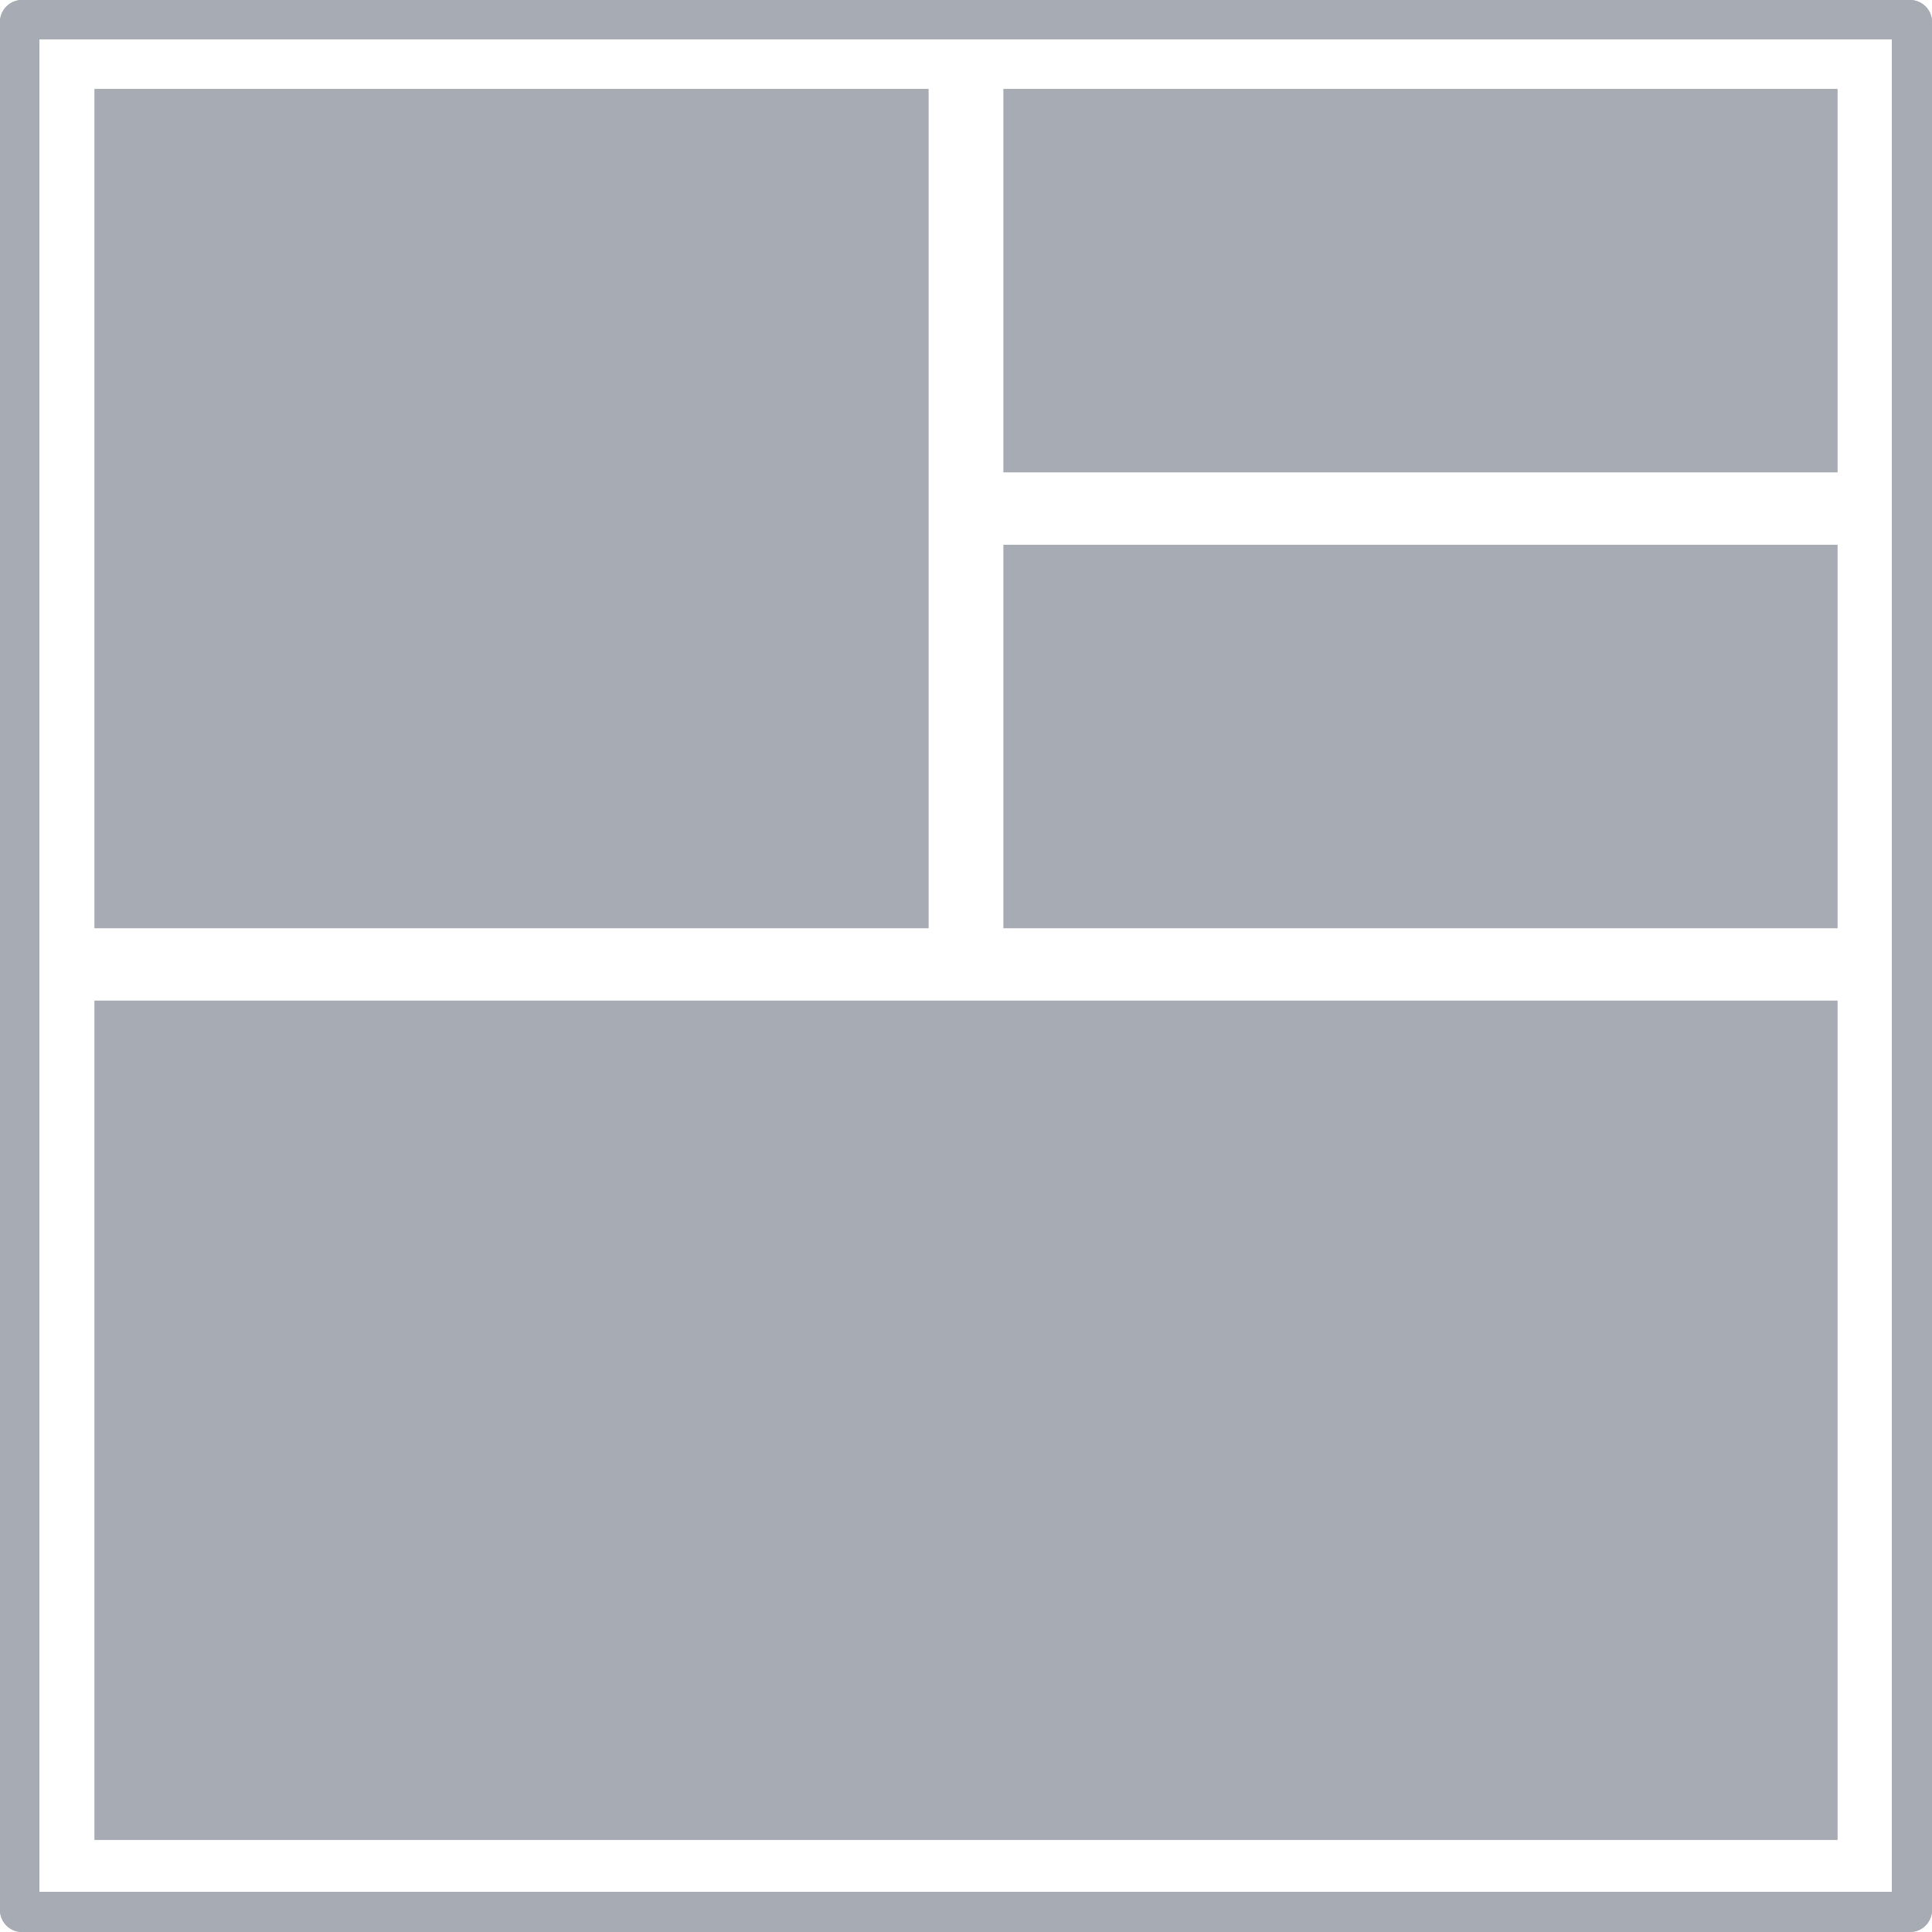 <svg id="Layer_1" data-name="Layer 1" xmlns="http://www.w3.org/2000/svg" viewBox="0 0 49.12 49.12"><defs><style>.cls-1{fill:#a7acb4;}</style></defs><path class="cls-1" d="M48.56,49.12H.56A.56.56,0,0,1,0,48.56V.56A.56.56,0,0,1,.56,0h48a.56.56,0,0,1,.56.56v48A.56.56,0,0,1,48.56,49.12ZM1,48.1H48.1V1H1Z"/><path class="cls-1" d="M48.56,49.12H.56A.56.56,0,0,1,0,48.56V.56A.56.56,0,0,1,.56,0h48a.56.56,0,0,1,.56.56v48A.56.56,0,0,1,48.56,49.12ZM1,48.1H48.1V1H1Z"/><rect class="cls-1" x="2.34" y="2.32" width="21.34" height="21.21" transform="translate(0.08 25.94) rotate(-90)"/><rect class="cls-1" x="31.24" y="-3.47" width="9.75" height="21.21" transform="translate(28.98 43.25) rotate(-90)"/><rect class="cls-1" x="31.24" y="8.12" width="9.75" height="21.21" transform="translate(17.39 54.84) rotate(-90)"/><rect class="cls-1" x="2.4" y="25.44" width="44.32" height="21.34"/></svg>